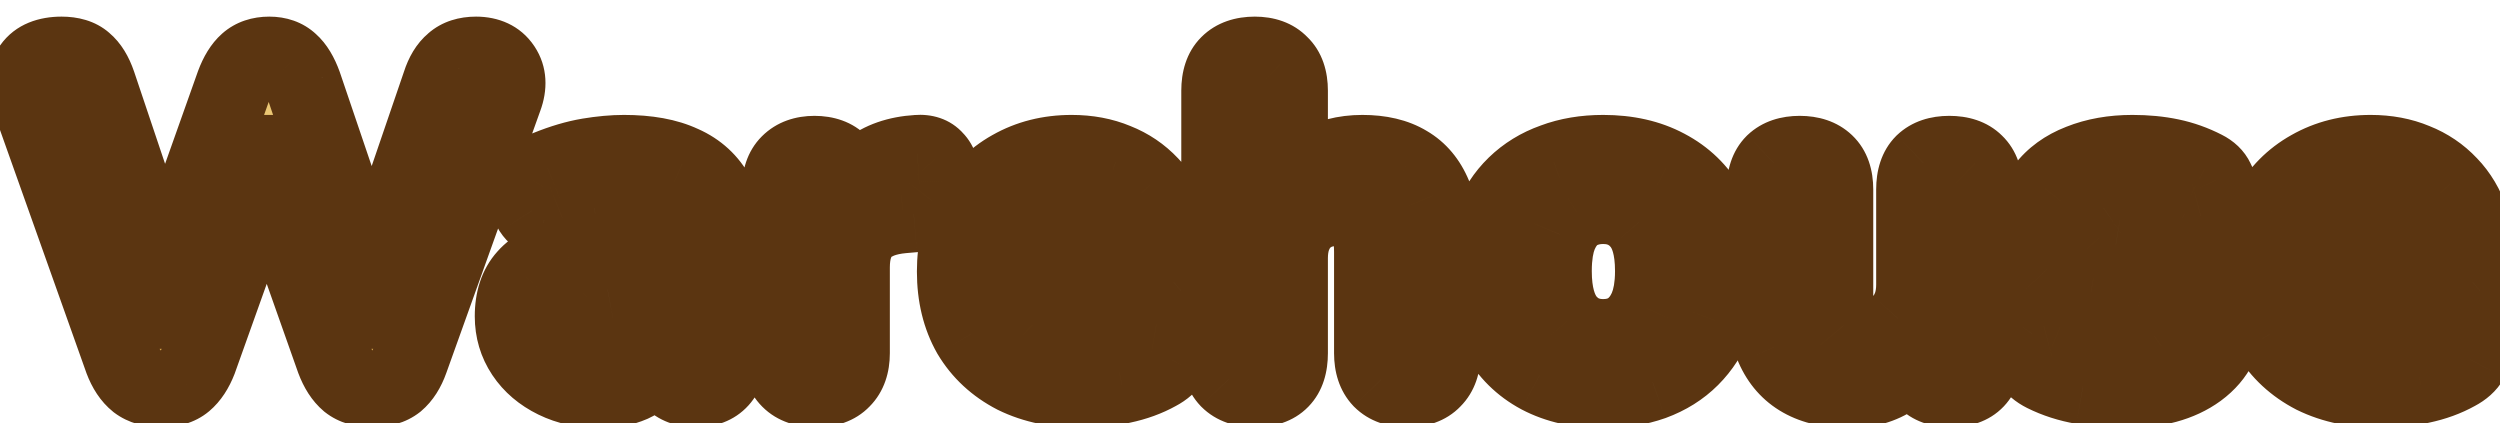 <svg width="130" height="22" viewBox="0 0 130 22" fill="none" xmlns="http://www.w3.org/2000/svg">
<g filter="url(#filter0_d_35_108)">
<path d="M8.386 18.216C7.874 18.216 7.458 18.096 7.138 17.856C6.818 17.6 6.562 17.216 6.37 16.704L1.522 3.072C1.314 2.464 1.354 1.944 1.642 1.512C1.946 1.08 2.466 0.864 3.202 0.864C3.714 0.864 4.106 0.984 4.378 1.224C4.666 1.464 4.898 1.84 5.074 2.352L9.034 14.136H8.002L12.178 2.376C12.37 1.864 12.602 1.488 12.874 1.248C13.162 0.992 13.538 0.864 14.002 0.864C14.45 0.864 14.81 0.992 15.082 1.248C15.354 1.488 15.586 1.872 15.778 2.4L19.762 14.136H18.874L22.906 2.352C23.066 1.856 23.29 1.488 23.578 1.248C23.866 0.992 24.258 0.864 24.754 0.864C25.378 0.864 25.834 1.08 26.122 1.512C26.41 1.944 26.442 2.464 26.218 3.072L21.322 16.728C21.146 17.224 20.906 17.6 20.602 17.856C20.298 18.096 19.882 18.216 19.354 18.216C18.842 18.216 18.434 18.096 18.13 17.856C17.826 17.6 17.578 17.216 17.386 16.704L13.594 5.976H14.17L10.33 16.728C10.138 17.224 9.89 17.6 9.586 17.856C9.298 18.096 8.898 18.216 8.386 18.216ZM31.2 18.264C30.336 18.264 29.56 18.096 28.872 17.76C28.184 17.424 27.648 16.968 27.264 16.392C26.88 15.816 26.688 15.168 26.688 14.448C26.688 13.584 26.912 12.904 27.36 12.408C27.808 11.896 28.536 11.536 29.544 11.328C30.552 11.104 31.888 10.992 33.552 10.992H34.824V12.864H33.576C32.76 12.864 32.096 12.912 31.584 13.008C31.088 13.088 30.728 13.232 30.504 13.44C30.296 13.648 30.192 13.936 30.192 14.304C30.192 14.752 30.344 15.12 30.648 15.408C30.968 15.696 31.424 15.84 32.016 15.84C32.48 15.84 32.888 15.736 33.24 15.528C33.608 15.304 33.896 15.008 34.104 14.64C34.312 14.256 34.416 13.824 34.416 13.344V10.584C34.416 9.88 34.256 9.384 33.936 9.096C33.616 8.792 33.072 8.64 32.304 8.64C31.872 8.64 31.4 8.696 30.888 8.808C30.392 8.904 29.84 9.072 29.232 9.312C28.88 9.472 28.568 9.512 28.296 9.432C28.024 9.336 27.816 9.176 27.672 8.952C27.528 8.712 27.456 8.456 27.456 8.184C27.456 7.896 27.536 7.624 27.696 7.368C27.856 7.096 28.12 6.896 28.488 6.768C29.24 6.464 29.944 6.256 30.6 6.144C31.272 6.032 31.888 5.976 32.448 5.976C33.68 5.976 34.688 6.16 35.472 6.528C36.272 6.88 36.872 7.432 37.272 8.184C37.672 8.92 37.872 9.872 37.872 11.04V16.368C37.872 16.96 37.728 17.416 37.44 17.736C37.152 18.056 36.736 18.216 36.192 18.216C35.648 18.216 35.224 18.056 34.92 17.736C34.632 17.416 34.488 16.96 34.488 16.368V15.48L34.656 15.624C34.56 16.168 34.352 16.64 34.032 17.04C33.728 17.424 33.336 17.728 32.856 17.952C32.376 18.16 31.824 18.264 31.2 18.264ZM42.448 18.216C41.84 18.216 41.376 18.056 41.056 17.736C40.736 17.416 40.576 16.96 40.576 16.368V7.848C40.576 7.256 40.728 6.808 41.032 6.504C41.352 6.184 41.792 6.024 42.352 6.024C42.928 6.024 43.368 6.184 43.672 6.504C43.976 6.808 44.128 7.256 44.128 7.848V9.096H43.888C44.08 8.136 44.504 7.392 45.16 6.864C45.816 6.336 46.664 6.04 47.704 5.976C48.104 5.944 48.408 6.048 48.616 6.288C48.84 6.512 48.96 6.888 48.976 7.416C49.008 7.912 48.904 8.304 48.664 8.592C48.44 8.88 48.056 9.056 47.512 9.12L46.96 9.168C46.048 9.248 45.368 9.512 44.92 9.96C44.488 10.408 44.272 11.056 44.272 11.904V16.368C44.272 16.96 44.112 17.416 43.792 17.736C43.488 18.056 43.04 18.216 42.448 18.216ZM56.375 18.264C54.983 18.264 53.783 18.016 52.775 17.52C51.783 17.008 51.015 16.296 50.471 15.384C49.943 14.456 49.679 13.368 49.679 12.12C49.679 10.904 49.935 9.84 50.447 8.928C50.959 8 51.671 7.28 52.583 6.768C53.511 6.24 54.559 5.976 55.727 5.976C56.575 5.976 57.343 6.12 58.031 6.408C58.719 6.68 59.311 7.08 59.807 7.608C60.303 8.12 60.679 8.752 60.935 9.504C61.191 10.24 61.319 11.064 61.319 11.976C61.319 12.28 61.223 12.512 61.031 12.672C60.839 12.816 60.559 12.888 60.191 12.888H52.655V11.016H58.703L58.319 11.352C58.319 10.696 58.223 10.152 58.031 9.72C57.839 9.272 57.559 8.936 57.191 8.712C56.839 8.488 56.399 8.376 55.871 8.376C55.279 8.376 54.775 8.512 54.359 8.784C53.943 9.056 53.623 9.448 53.399 9.96C53.175 10.472 53.063 11.088 53.063 11.808V12C53.063 13.216 53.343 14.112 53.903 14.688C54.479 15.264 55.327 15.552 56.447 15.552C56.831 15.552 57.271 15.504 57.767 15.408C58.263 15.312 58.727 15.16 59.159 14.952C59.527 14.776 59.855 14.72 60.143 14.784C60.431 14.832 60.655 14.96 60.815 15.168C60.975 15.376 61.063 15.616 61.079 15.888C61.111 16.16 61.055 16.432 60.911 16.704C60.767 16.96 60.527 17.176 60.191 17.352C59.647 17.656 59.031 17.88 58.343 18.024C57.671 18.184 57.015 18.264 56.375 18.264ZM65.251 18.216C64.659 18.216 64.203 18.056 63.883 17.736C63.579 17.416 63.427 16.96 63.427 16.368V2.712C63.427 2.104 63.579 1.648 63.883 1.344C64.203 1.024 64.659 0.864 65.251 0.864C65.827 0.864 66.267 1.024 66.571 1.344C66.891 1.648 67.051 2.104 67.051 2.712V8.424H66.715C67.083 7.64 67.627 7.04 68.347 6.624C69.083 6.192 69.915 5.976 70.843 5.976C71.787 5.976 72.563 6.16 73.171 6.528C73.779 6.88 74.235 7.424 74.539 8.16C74.843 8.88 74.995 9.8 74.995 10.92V16.368C74.995 16.96 74.835 17.416 74.515 17.736C74.211 18.056 73.763 18.216 73.171 18.216C72.595 18.216 72.147 18.056 71.827 17.736C71.523 17.416 71.371 16.96 71.371 16.368V11.088C71.371 10.272 71.219 9.688 70.915 9.336C70.627 8.968 70.179 8.784 69.571 8.784C68.803 8.784 68.187 9.024 67.723 9.504C67.275 9.984 67.051 10.624 67.051 11.424V16.368C67.051 17.6 66.451 18.216 65.251 18.216ZM83.365 18.264C82.101 18.264 80.997 18.016 80.053 17.52C79.125 17.024 78.405 16.312 77.893 15.384C77.381 14.456 77.125 13.36 77.125 12.096C77.125 11.152 77.269 10.304 77.557 9.552C77.845 8.8 78.261 8.16 78.805 7.632C79.365 7.088 80.029 6.68 80.797 6.408C81.565 6.12 82.421 5.976 83.365 5.976C84.629 5.976 85.725 6.224 86.653 6.72C87.597 7.216 88.325 7.92 88.837 8.832C89.365 9.744 89.629 10.832 89.629 12.096C89.629 13.056 89.477 13.912 89.173 14.664C88.885 15.416 88.469 16.064 87.925 16.608C87.381 17.152 86.717 17.568 85.933 17.856C85.165 18.128 84.309 18.264 83.365 18.264ZM83.365 15.552C83.893 15.552 84.349 15.424 84.733 15.168C85.117 14.912 85.421 14.536 85.645 14.04C85.869 13.528 85.981 12.88 85.981 12.096C85.981 10.928 85.741 10.072 85.261 9.528C84.781 8.968 84.149 8.688 83.365 8.688C82.853 8.688 82.397 8.808 81.997 9.048C81.613 9.288 81.309 9.664 81.085 10.176C80.877 10.672 80.773 11.312 80.773 12.096C80.773 13.264 81.013 14.136 81.493 14.712C81.973 15.272 82.597 15.552 83.365 15.552ZM96.177 18.264C95.185 18.264 94.361 18.08 93.705 17.712C93.049 17.344 92.561 16.792 92.241 16.056C91.937 15.304 91.785 14.376 91.785 13.272V7.848C91.785 7.24 91.937 6.784 92.241 6.48C92.561 6.176 93.009 6.024 93.585 6.024C94.161 6.024 94.609 6.176 94.929 6.48C95.249 6.784 95.409 7.24 95.409 7.848V13.368C95.409 14.072 95.553 14.6 95.841 14.952C96.129 15.288 96.585 15.456 97.209 15.456C97.897 15.456 98.457 15.216 98.889 14.736C99.337 14.24 99.561 13.592 99.561 12.792V7.848C99.561 7.24 99.713 6.784 100.017 6.48C100.337 6.176 100.785 6.024 101.361 6.024C101.953 6.024 102.401 6.176 102.705 6.48C103.025 6.784 103.185 7.24 103.185 7.848V16.368C103.185 17.6 102.601 18.216 101.433 18.216C100.857 18.216 100.417 18.056 100.113 17.736C99.809 17.416 99.657 16.96 99.657 16.368V14.76L100.017 15.696C99.665 16.512 99.161 17.144 98.505 17.592C97.849 18.04 97.073 18.264 96.177 18.264ZM110.502 18.264C109.798 18.264 109.07 18.2 108.318 18.072C107.582 17.944 106.91 17.728 106.302 17.424C105.982 17.264 105.75 17.064 105.606 16.824C105.478 16.568 105.422 16.312 105.438 16.056C105.454 15.8 105.534 15.568 105.678 15.36C105.838 15.152 106.038 15.016 106.278 14.952C106.534 14.872 106.814 14.896 107.118 15.024C107.774 15.296 108.374 15.488 108.918 15.6C109.462 15.712 109.998 15.768 110.526 15.768C111.214 15.768 111.71 15.664 112.014 15.456C112.334 15.232 112.494 14.944 112.494 14.592C112.494 14.272 112.39 14.032 112.182 13.872C111.974 13.712 111.67 13.6 111.27 13.536L108.75 13.08C107.758 12.904 106.99 12.544 106.446 12C105.918 11.44 105.654 10.728 105.654 9.864C105.654 9.064 105.878 8.376 106.326 7.8C106.774 7.208 107.39 6.76 108.174 6.456C108.974 6.136 109.878 5.976 110.886 5.976C111.606 5.976 112.27 6.04 112.878 6.168C113.486 6.296 114.07 6.504 114.63 6.792C114.918 6.936 115.118 7.128 115.23 7.368C115.358 7.608 115.398 7.856 115.35 8.112C115.318 8.368 115.222 8.6 115.062 8.808C114.902 9.016 114.694 9.152 114.438 9.216C114.198 9.28 113.918 9.248 113.598 9.12C113.086 8.88 112.614 8.712 112.182 8.616C111.75 8.504 111.334 8.448 110.934 8.448C110.214 8.448 109.694 8.568 109.374 8.808C109.054 9.032 108.894 9.32 108.894 9.672C108.894 9.944 108.982 10.176 109.158 10.368C109.35 10.544 109.638 10.664 110.022 10.728L112.542 11.184C113.582 11.36 114.374 11.712 114.918 12.24C115.462 12.752 115.734 13.456 115.734 14.352C115.734 15.568 115.254 16.528 114.294 17.232C113.35 17.92 112.086 18.264 110.502 18.264ZM123.922 18.264C122.53 18.264 121.33 18.016 120.322 17.52C119.33 17.008 118.562 16.296 118.018 15.384C117.49 14.456 117.226 13.368 117.226 12.12C117.226 10.904 117.482 9.84 117.994 8.928C118.506 8 119.218 7.28 120.13 6.768C121.058 6.24 122.106 5.976 123.274 5.976C124.122 5.976 124.89 6.12 125.578 6.408C126.266 6.68 126.858 7.08 127.354 7.608C127.85 8.12 128.226 8.752 128.482 9.504C128.738 10.24 128.866 11.064 128.866 11.976C128.866 12.28 128.77 12.512 128.578 12.672C128.386 12.816 128.106 12.888 127.738 12.888H120.202V11.016H126.25L125.866 11.352C125.866 10.696 125.77 10.152 125.578 9.72C125.386 9.272 125.106 8.936 124.738 8.712C124.386 8.488 123.946 8.376 123.418 8.376C122.826 8.376 122.322 8.512 121.906 8.784C121.49 9.056 121.17 9.448 120.946 9.96C120.722 10.472 120.61 11.088 120.61 11.808V12C120.61 13.216 120.89 14.112 121.45 14.688C122.026 15.264 122.874 15.552 123.994 15.552C124.378 15.552 124.818 15.504 125.314 15.408C125.81 15.312 126.274 15.16 126.706 14.952C127.074 14.776 127.402 14.72 127.69 14.784C127.978 14.832 128.202 14.96 128.362 15.168C128.522 15.376 128.61 15.616 128.626 15.888C128.658 16.16 128.602 16.432 128.458 16.704C128.314 16.96 128.074 17.176 127.738 17.352C127.194 17.656 126.578 17.88 125.89 18.024C125.218 18.184 124.562 18.264 123.922 18.264Z" fill="url(#paint0_linear_35_108)"/>
<path d="M7.138 17.856L5.889 19.418L5.913 19.437L5.938 19.456L7.138 17.856ZM6.37 16.704L4.486 17.374L4.491 17.39L4.497 17.406L6.37 16.704ZM1.522 3.072L-0.37 3.719L-0.366 3.731L-0.362 3.742L1.522 3.072ZM1.642 1.512L0.006 0.361L-0.008 0.382L-0.022 0.403L1.642 1.512ZM4.378 1.224L3.055 2.724L3.076 2.742L3.098 2.76L4.378 1.224ZM5.074 2.352L6.97 1.715L6.965 1.702L5.074 2.352ZM9.034 14.136V16.136H11.816L10.93 13.499L9.034 14.136ZM8.002 14.136L6.117 13.467L5.169 16.136H8.002V14.136ZM12.178 2.376L10.305 1.674L10.299 1.69L10.293 1.707L12.178 2.376ZM12.874 1.248L14.197 2.748L14.203 2.743L12.874 1.248ZM15.082 1.248L13.711 2.704L13.735 2.726L13.759 2.748L15.082 1.248ZM15.778 2.4L17.672 1.757L17.665 1.737L17.658 1.717L15.778 2.4ZM19.762 14.136V16.136H22.553L21.656 13.493L19.762 14.136ZM18.874 14.136L16.982 13.489L16.076 16.136H18.874V14.136ZM22.906 2.352L24.798 2.999L24.804 2.983L24.809 2.966L22.906 2.352ZM23.578 1.248L24.858 2.784L24.883 2.764L24.907 2.743L23.578 1.248ZM26.218 3.072L24.341 2.381L24.338 2.389L24.335 2.397L26.218 3.072ZM21.322 16.728L19.439 16.053L19.437 16.059L21.322 16.728ZM20.602 17.856L21.841 19.426L21.866 19.406L21.89 19.386L20.602 17.856ZM18.13 17.856L16.842 19.386L16.866 19.406L16.891 19.426L18.13 17.856ZM17.386 16.704L15.5 17.37L15.507 17.388L15.513 17.406L17.386 16.704ZM13.594 5.976V3.976H10.766L11.708 6.643L13.594 5.976ZM14.17 5.976L16.053 6.649L17.008 3.976H14.17V5.976ZM10.33 16.728L12.195 17.45L12.205 17.425L12.213 17.401L10.33 16.728ZM9.586 17.856L10.866 19.392L10.874 19.386L9.586 17.856ZM8.386 16.216C8.284 16.216 8.243 16.204 8.244 16.204C8.246 16.205 8.257 16.208 8.275 16.217C8.293 16.226 8.315 16.239 8.338 16.256L5.938 19.456C6.69 20.02 7.563 20.216 8.386 20.216V16.216ZM8.387 16.294C8.428 16.327 8.349 16.286 8.243 16.002L4.497 17.406C4.775 18.146 5.208 18.873 5.889 19.418L8.387 16.294ZM8.254 16.034L3.406 2.402L-0.362 3.742L4.486 17.374L8.254 16.034ZM3.414 2.425C3.378 2.32 3.395 2.313 3.39 2.379C3.387 2.413 3.38 2.456 3.363 2.504C3.347 2.552 3.326 2.592 3.306 2.621L-0.022 0.403C-0.737 1.476 -0.727 2.677 -0.37 3.719L3.414 2.425ZM3.278 2.663C3.243 2.713 3.198 2.76 3.147 2.801C3.096 2.84 3.053 2.862 3.027 2.873C2.982 2.892 3.02 2.864 3.202 2.864V-1.136C2.091 -1.136 0.82 -0.795 0.006 0.361L3.278 2.663ZM3.202 2.864C3.307 2.864 3.329 2.877 3.295 2.866C3.254 2.854 3.159 2.815 3.055 2.724L5.701 -0.276C4.938 -0.949 4.002 -1.136 3.202 -1.136V2.864ZM3.098 2.76C3.049 2.72 3.044 2.7 3.066 2.736C3.089 2.774 3.132 2.856 3.183 3.002L6.965 1.702C6.72 0.989 6.325 0.243 5.658 -0.312L3.098 2.76ZM3.178 2.989L7.138 14.773L10.93 13.499L6.97 1.715L3.178 2.989ZM9.034 12.136H8.002V16.136H9.034V12.136ZM9.887 14.805L14.063 3.045L10.293 1.707L6.117 13.467L9.887 14.805ZM14.051 3.078C14.111 2.916 14.164 2.816 14.198 2.76C14.232 2.705 14.237 2.713 14.197 2.748L11.551 -0.252C10.94 0.288 10.559 0.998 10.305 1.674L14.051 3.078ZM14.203 2.743C14.141 2.797 14.073 2.834 14.017 2.853C13.965 2.871 13.953 2.864 14.002 2.864V-1.136C13.153 -1.136 12.271 -0.892 11.545 -0.247L14.203 2.743ZM14.002 2.864C14.036 2.864 14.007 2.869 13.938 2.844C13.863 2.818 13.781 2.77 13.711 2.704L16.453 -0.208C15.738 -0.881 14.852 -1.136 14.002 -1.136V2.864ZM13.759 2.748C13.711 2.706 13.713 2.693 13.748 2.75C13.783 2.807 13.836 2.912 13.898 3.083L17.658 1.717C17.408 1.031 17.029 0.299 16.405 -0.252L13.759 2.748ZM13.884 3.043L17.868 14.779L21.656 13.493L17.672 1.757L13.884 3.043ZM19.762 12.136H18.874V16.136H19.762V12.136ZM20.766 14.784L24.798 2.999L21.014 1.705L16.982 13.489L20.766 14.784ZM24.809 2.966C24.851 2.837 24.887 2.77 24.902 2.744C24.917 2.72 24.907 2.744 24.858 2.784L22.298 -0.288C21.626 0.271 21.235 1.017 21.003 1.738L24.809 2.966ZM24.907 2.743C24.871 2.774 24.834 2.801 24.797 2.822C24.76 2.842 24.73 2.854 24.709 2.861C24.669 2.874 24.675 2.864 24.754 2.864V-1.136C23.913 -1.136 22.999 -0.913 22.249 -0.247L24.907 2.743ZM24.754 2.864C24.838 2.864 24.803 2.879 24.708 2.833C24.66 2.811 24.609 2.779 24.561 2.737C24.513 2.695 24.479 2.654 24.458 2.621L27.786 0.403C27.049 -0.703 25.892 -1.136 24.754 -1.136V2.864ZM24.458 2.621C24.436 2.588 24.412 2.543 24.394 2.49C24.376 2.436 24.368 2.387 24.366 2.349C24.361 2.273 24.38 2.275 24.341 2.381L28.095 3.763C28.479 2.722 28.517 1.498 27.786 0.403L24.458 2.621ZM24.335 2.397L19.439 16.053L23.205 17.403L28.101 3.747L24.335 2.397ZM19.437 16.059C19.343 16.326 19.271 16.362 19.314 16.326L21.89 19.386C22.54 18.838 22.949 18.122 23.207 17.397L19.437 16.059ZM19.363 16.286C19.398 16.258 19.431 16.238 19.459 16.225C19.485 16.211 19.503 16.206 19.508 16.204C19.512 16.203 19.503 16.206 19.477 16.209C19.451 16.213 19.411 16.216 19.354 16.216V20.216C20.17 20.216 21.075 20.03 21.841 19.426L19.363 16.286ZM19.354 16.216C19.251 16.216 19.216 16.204 19.228 16.207C19.235 16.209 19.254 16.215 19.28 16.229C19.306 16.242 19.337 16.261 19.369 16.286L16.891 19.426C17.647 20.023 18.537 20.216 19.354 20.216V16.216ZM19.418 16.326C19.457 16.359 19.373 16.308 19.259 16.002L15.513 17.406C15.783 18.124 16.195 18.841 16.842 19.386L19.418 16.326ZM19.272 16.038L15.48 5.309L11.708 6.643L15.5 17.37L19.272 16.038ZM13.594 7.976H14.17V3.976H13.594V7.976ZM12.287 5.303L8.446 16.055L12.213 17.401L16.053 6.649L12.287 5.303ZM8.465 16.006C8.355 16.291 8.272 16.348 8.298 16.326L10.874 19.386C11.508 18.852 11.921 18.157 12.195 17.45L8.465 16.006ZM8.306 16.32C8.346 16.285 8.386 16.26 8.422 16.241C8.457 16.223 8.483 16.214 8.495 16.21C8.518 16.203 8.49 16.216 8.386 16.216V20.216C9.195 20.216 10.107 20.026 10.866 19.392L8.306 16.32ZM28.872 17.76L29.75 15.963L28.872 17.76ZM27.264 16.392L25.6 17.501L27.264 16.392ZM27.36 12.408L28.844 13.749L28.855 13.737L28.865 13.725L27.36 12.408ZM29.544 11.328L29.948 13.287L29.963 13.284L29.978 13.28L29.544 11.328ZM34.824 10.992H36.824V8.992H34.824V10.992ZM34.824 12.864V14.864H36.824V12.864H34.824ZM31.584 13.008L31.903 14.982L31.928 14.978L31.953 14.974L31.584 13.008ZM30.504 13.44L29.143 11.974L29.116 12L29.09 12.026L30.504 13.44ZM30.648 15.408L29.273 16.86L29.291 16.878L29.31 16.895L30.648 15.408ZM33.24 15.528L34.258 17.25L34.269 17.243L34.28 17.236L33.24 15.528ZM34.104 14.64L35.845 15.624L35.854 15.608L35.863 15.593L34.104 14.64ZM33.936 9.096L32.559 10.546L32.578 10.565L32.598 10.583L33.936 9.096ZM30.888 8.808L31.268 10.772L31.292 10.767L31.316 10.762L30.888 8.808ZM29.232 9.312L28.498 7.452L28.451 7.47L28.405 7.491L29.232 9.312ZM28.296 9.432L27.631 11.318L27.681 11.336L27.732 11.351L28.296 9.432ZM27.672 8.952L25.957 9.981L25.973 10.008L25.99 10.034L27.672 8.952ZM27.696 7.368L29.392 8.428L29.407 8.405L29.42 8.382L27.696 7.368ZM28.488 6.768L29.145 8.657L29.192 8.641L29.238 8.622L28.488 6.768ZM30.6 6.144L30.271 4.171L30.264 4.173L30.6 6.144ZM35.472 6.528L34.622 8.338L34.645 8.349L34.667 8.359L35.472 6.528ZM37.272 8.184L35.507 9.123L35.511 9.131L35.515 9.139L37.272 8.184ZM37.44 17.736L35.954 16.398L37.44 17.736ZM34.92 17.736L33.434 19.074L33.452 19.094L33.47 19.113L34.92 17.736ZM34.488 15.48L35.79 13.961L32.488 11.132V15.48H34.488ZM34.656 15.624L36.626 15.972L36.824 14.848L35.958 14.105L34.656 15.624ZM34.032 17.04L32.471 15.791L32.464 15.799L34.032 17.04ZM32.856 17.952L33.651 19.787L33.677 19.776L33.702 19.764L32.856 17.952ZM31.2 16.264C30.601 16.264 30.131 16.149 29.75 15.963L27.994 19.557C28.989 20.043 30.071 20.264 31.2 20.264V16.264ZM29.75 15.963C29.346 15.765 29.095 15.533 28.928 15.283L25.6 17.501C26.201 18.403 27.023 19.082 27.994 19.557L29.75 15.963ZM28.928 15.283C28.772 15.049 28.688 14.79 28.688 14.448H24.688C24.688 15.546 24.988 16.583 25.6 17.501L28.928 15.283ZM28.688 14.448C28.688 13.93 28.816 13.78 28.844 13.749L25.876 11.067C25.008 12.028 24.688 13.238 24.688 14.448H28.688ZM28.865 13.725C28.912 13.671 29.16 13.45 29.948 13.287L29.14 9.369C27.913 9.623 26.704 10.121 25.855 11.091L28.865 13.725ZM29.978 13.28C30.784 13.101 31.957 12.992 33.552 12.992V8.992C31.819 8.992 30.32 9.107 29.11 9.376L29.978 13.28ZM33.552 12.992H34.824V8.992H33.552V12.992ZM32.824 10.992V12.864H36.824V10.992H32.824ZM34.824 10.864H33.576V14.864H34.824V10.864ZM33.576 10.864C32.698 10.864 31.897 10.915 31.216 11.042L31.953 14.974C32.295 14.909 32.823 14.864 33.576 14.864V10.864ZM31.266 11.034C30.607 11.14 29.789 11.375 29.143 11.974L31.865 14.906C31.81 14.957 31.762 14.99 31.73 15.009C31.699 15.028 31.682 15.034 31.685 15.033C31.688 15.032 31.706 15.025 31.744 15.015C31.782 15.005 31.834 14.994 31.903 14.982L31.266 11.034ZM29.09 12.026C28.418 12.698 28.192 13.546 28.192 14.304H32.192C32.192 14.306 32.192 14.379 32.151 14.491C32.108 14.612 32.031 14.742 31.918 14.854L29.09 12.026ZM28.192 14.304C28.192 15.258 28.54 16.166 29.273 16.86L32.024 13.956C32.065 13.995 32.118 14.063 32.155 14.152C32.191 14.239 32.192 14.299 32.192 14.304H28.192ZM29.31 16.895C30.116 17.62 31.116 17.84 32.016 17.84V13.84C31.949 13.84 31.901 13.836 31.87 13.832C31.839 13.827 31.828 13.823 31.832 13.825C31.837 13.826 31.857 13.833 31.887 13.85C31.916 13.866 31.951 13.89 31.986 13.921L29.31 16.895ZM32.016 17.84C32.789 17.84 33.558 17.663 34.258 17.25L32.223 13.806C32.219 13.809 32.172 13.84 32.016 13.84V17.84ZM34.28 17.236C34.934 16.838 35.466 16.295 35.845 15.624L32.363 13.656C32.327 13.721 32.282 13.77 32.2 13.82L34.28 17.236ZM35.863 15.593C36.245 14.888 36.416 14.123 36.416 13.344H32.416C32.416 13.525 32.38 13.624 32.346 13.687L35.863 15.593ZM36.416 13.344V10.584H32.416V13.344H36.416ZM36.416 10.584C36.416 9.662 36.219 8.46 35.274 7.609L32.598 10.583C32.526 10.517 32.474 10.451 32.441 10.395C32.408 10.342 32.395 10.305 32.393 10.298C32.391 10.292 32.397 10.309 32.404 10.359C32.41 10.409 32.416 10.482 32.416 10.584H36.416ZM35.314 7.646C34.429 6.805 33.236 6.64 32.304 6.64V10.64C32.567 10.64 32.703 10.667 32.75 10.68C32.793 10.692 32.692 10.673 32.559 10.546L35.314 7.646ZM32.304 6.64C31.702 6.64 31.085 6.718 30.461 6.854L31.316 10.762C31.716 10.674 32.042 10.64 32.304 10.64V6.64ZM30.508 6.844C29.862 6.97 29.189 7.179 28.498 7.452L29.967 11.172C30.491 10.965 30.922 10.838 31.268 10.772L30.508 6.844ZM28.405 7.491C28.33 7.525 28.528 7.415 28.861 7.513L27.732 11.351C28.609 11.609 29.43 11.419 30.06 11.133L28.405 7.491ZM28.962 7.546C29.006 7.561 29.076 7.594 29.156 7.655C29.236 7.717 29.304 7.792 29.355 7.87L25.99 10.034C26.395 10.663 26.977 11.087 27.631 11.318L28.962 7.546ZM29.387 7.923C29.402 7.947 29.421 7.987 29.436 8.039C29.45 8.091 29.456 8.141 29.456 8.184H25.456C25.456 8.829 25.632 9.44 25.957 9.981L29.387 7.923ZM29.456 8.184C29.456 8.228 29.45 8.278 29.435 8.328C29.42 8.378 29.402 8.412 29.392 8.428L26 6.308C25.652 6.866 25.456 7.503 25.456 8.184H29.456ZM29.42 8.382C29.361 8.482 29.288 8.558 29.222 8.608C29.16 8.655 29.125 8.664 29.145 8.657L27.831 4.879C27.124 5.125 26.426 5.584 25.972 6.354L29.42 8.382ZM29.238 8.622C29.884 8.361 30.449 8.199 30.937 8.115L30.264 4.173C29.439 4.313 28.596 4.567 27.739 4.914L29.238 8.622ZM30.929 8.117C31.515 8.019 32.019 7.976 32.448 7.976V3.976C31.758 3.976 31.03 4.045 30.271 4.171L30.929 8.117ZM32.448 7.976C33.502 7.976 34.192 8.136 34.622 8.338L36.322 4.718C35.184 4.184 33.858 3.976 32.448 3.976V7.976ZM34.667 8.359C35.067 8.535 35.323 8.779 35.507 9.123L39.038 7.245C38.421 6.085 37.477 5.225 36.278 4.697L34.667 8.359ZM35.515 9.139C35.705 9.489 35.872 10.081 35.872 11.04H39.872C39.872 9.663 39.639 8.351 39.029 7.229L35.515 9.139ZM35.872 11.04V16.368H39.872V11.04H35.872ZM35.872 16.368C35.872 16.436 35.868 16.483 35.864 16.514C35.86 16.545 35.856 16.556 35.857 16.552C35.859 16.547 35.865 16.527 35.882 16.498C35.898 16.468 35.922 16.433 35.954 16.398L38.927 19.074C39.652 18.268 39.872 17.268 39.872 16.368H35.872ZM35.954 16.398C35.987 16.36 36.028 16.325 36.074 16.294C36.119 16.263 36.161 16.242 36.194 16.229C36.26 16.204 36.271 16.216 36.192 16.216V20.216C37.143 20.216 38.164 19.921 38.927 19.074L35.954 16.398ZM36.192 16.216C36.114 16.216 36.118 16.204 36.172 16.225C36.2 16.235 36.234 16.252 36.272 16.276C36.309 16.301 36.343 16.329 36.37 16.358L33.47 19.113C34.236 19.92 35.236 20.216 36.192 20.216V16.216ZM36.407 16.398C36.438 16.433 36.462 16.468 36.479 16.498C36.495 16.527 36.502 16.547 36.503 16.552C36.505 16.556 36.501 16.545 36.497 16.514C36.492 16.483 36.488 16.436 36.488 16.368H32.488C32.488 17.268 32.709 18.268 33.434 19.074L36.407 16.398ZM36.488 16.368V15.48H32.488V16.368H36.488ZM33.187 16.998L33.355 17.142L35.958 14.105L35.79 13.961L33.187 16.998ZM32.687 15.276C32.644 15.517 32.565 15.673 32.471 15.791L35.594 18.289C36.14 17.607 36.476 16.819 36.626 15.972L32.687 15.276ZM32.464 15.799C32.369 15.919 32.232 16.036 32.01 16.14L33.702 19.764C34.44 19.42 35.088 18.929 35.6 18.281L32.464 15.799ZM32.061 16.117C31.876 16.197 31.602 16.264 31.2 16.264V20.264C32.046 20.264 32.877 20.123 33.651 19.787L32.061 16.117ZM41.056 17.736L39.641 19.15L41.056 17.736ZM41.032 6.504L39.617 5.09L39.617 5.09L41.032 6.504ZM43.672 6.504L42.222 7.881L42.239 7.9L42.257 7.918L43.672 6.504ZM44.128 9.096V11.096H46.128V9.096H44.128ZM43.888 9.096L41.926 8.704L41.448 11.096H43.888V9.096ZM47.704 5.976L47.826 7.972L47.845 7.971L47.863 7.97L47.704 5.976ZM48.616 6.288L47.104 7.598L47.151 7.652L47.201 7.702L48.616 6.288ZM48.976 7.416L46.977 7.477L46.977 7.511L46.98 7.545L48.976 7.416ZM48.664 8.592L47.127 7.312L47.106 7.338L47.085 7.364L48.664 8.592ZM47.512 9.12L47.685 11.113L47.715 11.11L47.745 11.106L47.512 9.12ZM46.96 9.168L46.786 7.176L46.785 7.176L46.96 9.168ZM44.92 9.96L43.505 8.546L43.492 8.559L43.48 8.572L44.92 9.96ZM43.792 17.736L42.377 16.322L42.359 16.34L42.342 16.358L43.792 17.736ZM42.448 16.216C42.315 16.216 42.275 16.198 42.296 16.205C42.307 16.209 42.333 16.22 42.367 16.24C42.401 16.261 42.437 16.289 42.47 16.322L39.641 19.15C40.451 19.96 41.497 20.216 42.448 20.216V16.216ZM42.47 16.322C42.5 16.352 42.526 16.385 42.547 16.418C42.567 16.451 42.578 16.477 42.583 16.492C42.592 16.518 42.576 16.487 42.576 16.368H38.576C38.576 17.32 38.841 18.35 39.641 19.15L42.47 16.322ZM42.576 16.368V7.848H38.576V16.368H42.576ZM42.576 7.848C42.576 7.718 42.593 7.683 42.584 7.711C42.578 7.726 42.566 7.757 42.542 7.796C42.518 7.836 42.486 7.878 42.446 7.918L39.617 5.09C38.815 5.892 38.576 6.93 38.576 7.848H42.576ZM42.446 7.918C42.422 7.942 42.393 7.965 42.362 7.985C42.331 8.005 42.304 8.017 42.285 8.024C42.248 8.037 42.26 8.024 42.352 8.024V4.024C41.395 4.024 40.397 4.31 39.617 5.09L42.446 7.918ZM42.352 8.024C42.458 8.024 42.473 8.039 42.43 8.024C42.408 8.015 42.374 8 42.334 7.975C42.294 7.949 42.255 7.917 42.222 7.881L45.122 5.127C44.334 4.298 43.3 4.024 42.352 4.024V8.024ZM42.257 7.918C42.217 7.878 42.185 7.836 42.161 7.796C42.137 7.757 42.125 7.726 42.12 7.711C42.11 7.683 42.128 7.718 42.128 7.848H46.128C46.128 6.93 45.888 5.892 45.086 5.09L42.257 7.918ZM42.128 7.848V9.096H46.128V7.848H42.128ZM44.128 7.096H43.888V11.096H44.128V7.096ZM45.849 9.488C45.965 8.909 46.181 8.61 46.414 8.422L43.906 5.306C42.827 6.174 42.195 7.363 41.926 8.704L45.849 9.488ZM46.414 8.422C46.677 8.21 47.1 8.017 47.826 7.972L47.581 3.98C46.227 4.063 44.954 4.462 43.906 5.306L46.414 8.422ZM47.863 7.97C47.856 7.97 47.747 7.978 47.584 7.922C47.406 7.861 47.234 7.748 47.104 7.598L50.127 4.978C49.394 4.132 48.393 3.914 47.544 3.982L47.863 7.97ZM47.201 7.702C47.039 7.54 46.982 7.389 46.968 7.346C46.956 7.309 46.972 7.34 46.977 7.477L50.975 7.355C50.953 6.637 50.789 5.633 50.03 4.874L47.201 7.702ZM46.98 7.545C46.985 7.624 46.974 7.623 46.989 7.569C47.005 7.507 47.046 7.409 47.127 7.312L50.2 9.872C50.863 9.076 51.025 8.123 50.971 7.287L46.98 7.545ZM47.085 7.364C47.199 7.217 47.32 7.147 47.374 7.122C47.419 7.101 47.401 7.119 47.278 7.134L47.745 11.106C48.557 11.011 49.556 10.702 50.242 9.82L47.085 7.364ZM47.338 7.128L46.786 7.176L47.133 11.161L47.685 11.113L47.338 7.128ZM46.785 7.176C45.608 7.279 44.406 7.645 43.505 8.546L46.334 11.374C46.334 11.374 46.369 11.337 46.489 11.29C46.615 11.242 46.821 11.188 47.134 11.16L46.785 7.176ZM43.48 8.572C42.575 9.511 42.272 10.73 42.272 11.904H46.272C46.272 11.645 46.305 11.492 46.331 11.415C46.354 11.345 46.37 11.337 46.359 11.348L43.48 8.572ZM42.272 11.904V16.368H46.272V11.904H42.272ZM42.272 16.368C42.272 16.487 42.255 16.518 42.264 16.492C42.269 16.477 42.28 16.451 42.301 16.418C42.321 16.385 42.347 16.352 42.377 16.322L45.206 19.15C46.006 18.35 46.272 17.32 46.272 16.368H42.272ZM42.342 16.358C42.379 16.32 42.419 16.287 42.461 16.26C42.501 16.234 42.535 16.22 42.555 16.212C42.592 16.199 42.568 16.216 42.448 16.216V20.216C43.393 20.216 44.444 19.953 45.242 19.113L42.342 16.358ZM52.775 17.52L51.858 19.297L51.875 19.306L51.892 19.314L52.775 17.52ZM50.471 15.384L48.733 16.373L48.743 16.391L48.754 16.409L50.471 15.384ZM50.447 8.928L52.191 9.907L52.195 9.901L52.198 9.894L50.447 8.928ZM52.583 6.768L53.562 8.512L53.572 8.506L52.583 6.768ZM58.031 6.408L57.259 8.253L57.277 8.261L57.296 8.268L58.031 6.408ZM59.807 7.608L58.35 8.977L58.36 8.989L58.371 9L59.807 7.608ZM60.935 9.504L59.042 10.149L59.046 10.161L60.935 9.504ZM61.031 12.672L62.231 14.272L62.272 14.241L62.312 14.208L61.031 12.672ZM52.655 12.888H50.655V14.888H52.655V12.888ZM52.655 11.016V9.016H50.655V11.016H52.655ZM58.703 11.016L60.02 12.521L64.026 9.016H58.703V11.016ZM58.319 11.352H56.319V15.759L59.636 12.857L58.319 11.352ZM58.031 9.72L56.193 10.508L56.198 10.52L56.204 10.532L58.031 9.72ZM57.191 8.712L56.117 10.399L56.134 10.41L56.151 10.42L57.191 8.712ZM54.359 8.784L55.454 10.458L54.359 8.784ZM53.903 14.688L52.469 16.082L52.479 16.092L52.489 16.102L53.903 14.688ZM57.767 15.408L58.147 17.372H58.147L57.767 15.408ZM59.159 14.952L58.296 13.148L58.292 13.15L59.159 14.952ZM60.143 14.784L59.709 16.736L59.762 16.748L59.815 16.757L60.143 14.784ZM61.079 15.888L59.083 16.005L59.086 16.064L59.093 16.122L61.079 15.888ZM60.911 16.704L62.654 17.684L62.667 17.662L62.679 17.64L60.911 16.704ZM60.191 17.352L59.263 15.58L59.239 15.593L59.216 15.606L60.191 17.352ZM58.343 18.024L57.934 16.066L57.907 16.072L57.88 16.078L58.343 18.024ZM56.375 16.264C55.218 16.264 54.334 16.058 53.658 15.726L51.892 19.314C53.233 19.974 54.749 20.264 56.375 20.264V16.264ZM53.693 15.743C53.015 15.393 52.532 14.934 52.189 14.359L48.754 16.409C49.499 17.658 50.552 18.623 51.858 19.297L53.693 15.743ZM52.21 14.395C51.88 13.816 51.679 13.08 51.679 12.12H47.679C47.679 13.656 48.007 15.096 48.733 16.373L52.21 14.395ZM51.679 12.12C51.679 11.191 51.873 10.475 52.191 9.907L48.703 7.949C47.998 9.205 47.679 10.617 47.679 12.12H51.679ZM52.198 9.894C52.533 9.288 52.98 8.839 53.562 8.512L51.604 5.024C50.363 5.721 49.386 6.712 48.696 7.962L52.198 9.894ZM53.572 8.506C54.171 8.166 54.873 7.976 55.727 7.976V3.976C54.246 3.976 52.852 4.314 51.594 5.03L53.572 8.506ZM55.727 7.976C56.346 7.976 56.847 8.08 57.259 8.253L58.804 4.563C57.84 4.16 56.804 3.976 55.727 3.976V7.976ZM57.296 8.268C57.716 8.434 58.06 8.669 58.35 8.977L61.265 6.239C60.563 5.491 59.723 4.926 58.767 4.548L57.296 8.268ZM58.371 9C58.639 9.276 58.87 9.644 59.042 10.149L62.829 8.859C62.488 7.86 61.968 6.964 61.244 6.216L58.371 9ZM59.046 10.161C59.218 10.653 59.319 11.25 59.319 11.976H63.319C63.319 10.878 63.165 9.827 62.824 8.847L59.046 10.161ZM59.319 11.976C59.319 11.92 59.328 11.785 59.399 11.613C59.475 11.431 59.597 11.264 59.751 11.136L62.312 14.208C63.058 13.587 63.319 12.732 63.319 11.976H59.319ZM59.831 11.072C59.983 10.958 60.116 10.913 60.179 10.897C60.239 10.882 60.251 10.888 60.191 10.888V14.888C60.775 14.888 61.552 14.781 62.231 14.272L59.831 11.072ZM60.191 10.888H52.655V14.888H60.191V10.888ZM54.655 12.888V11.016H50.655V12.888H54.655ZM52.655 13.016H58.703V9.016H52.655V13.016ZM57.386 9.511L57.002 9.847L59.636 12.857L60.02 12.521L57.386 9.511ZM60.319 11.352C60.319 10.518 60.2 9.674 59.859 8.908L56.204 10.532C56.247 10.63 56.319 10.874 56.319 11.352H60.319ZM59.87 8.932C59.536 8.154 59 7.472 58.231 7.004L56.151 10.42C56.149 10.419 56.146 10.417 56.143 10.414C56.14 10.412 56.139 10.41 56.141 10.412C56.144 10.416 56.165 10.442 56.193 10.508L59.87 8.932ZM58.265 7.025C57.517 6.549 56.679 6.376 55.871 6.376V10.376C56.119 10.376 56.162 10.427 56.117 10.399L58.265 7.025ZM55.871 6.376C54.966 6.376 54.064 6.587 53.265 7.11L55.454 10.458C55.486 10.437 55.593 10.376 55.871 10.376V6.376ZM53.265 7.11C52.484 7.621 51.927 8.336 51.567 9.158L55.232 10.762C55.32 10.56 55.403 10.491 55.454 10.458L53.265 7.11ZM51.567 9.158C51.205 9.985 51.063 10.888 51.063 11.808H55.063C55.063 11.288 55.145 10.959 55.232 10.762L51.567 9.158ZM51.063 11.808V12H55.063V11.808H51.063ZM51.063 12C51.063 13.475 51.397 14.98 52.469 16.082L55.337 13.294C55.289 13.244 55.063 12.957 55.063 12H51.063ZM52.489 16.102C53.563 17.176 55 17.552 56.447 17.552V13.552C55.654 13.552 55.396 13.352 55.318 13.274L52.489 16.102ZM56.447 17.552C56.992 17.552 57.563 17.485 58.147 17.372L57.387 13.444C56.98 13.523 56.671 13.552 56.447 13.552V17.552ZM58.147 17.372C58.803 17.245 59.432 17.041 60.027 16.754L58.292 13.15C58.023 13.28 57.724 13.379 57.387 13.444L58.147 17.372ZM60.022 16.756C60.139 16.701 59.998 16.801 59.709 16.736L60.577 12.832C59.712 12.639 58.916 12.851 58.296 13.148L60.022 16.756ZM59.815 16.757C59.755 16.747 59.654 16.72 59.535 16.652C59.413 16.583 59.309 16.49 59.23 16.387L62.401 13.949C61.896 13.293 61.198 12.932 60.472 12.811L59.815 16.757ZM59.23 16.387C59.19 16.335 59.151 16.268 59.123 16.192C59.096 16.117 59.086 16.052 59.083 16.005L63.076 15.771C63.037 15.115 62.815 14.487 62.401 13.949L59.23 16.387ZM59.093 16.122C59.084 16.042 59.088 15.963 59.102 15.893C59.117 15.824 59.136 15.782 59.144 15.768L62.679 17.64C62.988 17.055 63.151 16.378 63.066 15.654L59.093 16.122ZM59.168 15.723C59.213 15.644 59.26 15.595 59.285 15.571C59.309 15.55 59.308 15.557 59.263 15.58L61.119 19.124C61.699 18.82 62.273 18.363 62.654 17.684L59.168 15.723ZM59.216 15.606C58.87 15.8 58.448 15.959 57.934 16.066L58.753 19.982C59.614 19.801 60.425 19.512 61.167 19.098L59.216 15.606ZM57.88 16.078C57.348 16.205 56.847 16.264 56.375 16.264V20.264C57.183 20.264 57.995 20.163 58.806 19.97L57.88 16.078ZM63.883 17.736L62.433 19.113L62.451 19.132L62.469 19.15L63.883 17.736ZM63.883 1.344L65.297 2.758V2.758L63.883 1.344ZM66.571 1.344L65.121 2.721L65.156 2.759L65.194 2.794L66.571 1.344ZM67.051 8.424V10.424H69.051V8.424H67.051ZM66.715 8.424L64.905 7.574L63.567 10.424H66.715V8.424ZM68.347 6.624L69.348 8.356L69.36 8.349L68.347 6.624ZM73.171 6.528L72.136 8.239L72.152 8.249L72.169 8.259L73.171 6.528ZM74.539 8.16L72.691 8.924L72.694 8.931L72.697 8.938L74.539 8.16ZM74.515 17.736L73.101 16.322L73.083 16.34L73.065 16.358L74.515 17.736ZM71.827 17.736L70.377 19.113L70.395 19.132L70.413 19.15L71.827 17.736ZM70.915 9.336L69.34 10.569L69.37 10.607L69.401 10.643L70.915 9.336ZM67.723 9.504L66.285 8.114L66.273 8.127L66.261 8.139L67.723 9.504ZM65.251 16.216C65.132 16.216 65.101 16.2 65.127 16.209C65.142 16.214 65.168 16.225 65.201 16.245C65.234 16.266 65.267 16.292 65.297 16.322L62.469 19.15C63.269 19.951 64.299 20.216 65.251 20.216V16.216ZM65.333 16.358C65.364 16.391 65.389 16.425 65.408 16.457C65.426 16.489 65.435 16.512 65.439 16.521C65.444 16.538 65.427 16.497 65.427 16.368H61.427C61.427 17.294 61.669 18.31 62.433 19.113L65.333 16.358ZM65.427 16.368V2.712H61.427V16.368H65.427ZM65.427 2.712C65.427 2.569 65.446 2.525 65.439 2.546C65.434 2.559 65.423 2.589 65.399 2.629C65.374 2.67 65.341 2.715 65.297 2.758L62.469 -0.07C61.658 0.741 61.427 1.796 61.427 2.712H65.427ZM65.297 2.758C65.267 2.788 65.234 2.814 65.201 2.835C65.168 2.855 65.142 2.866 65.127 2.871C65.101 2.881 65.132 2.864 65.251 2.864V-1.136C64.299 -1.136 63.269 -0.87 62.469 -0.07L65.297 2.758ZM65.251 2.864C65.358 2.864 65.373 2.879 65.33 2.864C65.307 2.855 65.273 2.84 65.233 2.815C65.193 2.789 65.155 2.757 65.121 2.721L68.021 -0.033C67.234 -0.862 66.2 -1.136 65.251 -1.136V2.864ZM65.194 2.794C65.152 2.754 65.117 2.711 65.09 2.668C65.064 2.627 65.05 2.594 65.044 2.576C65.033 2.545 65.051 2.578 65.051 2.712H69.051C69.051 1.769 68.798 0.701 67.949 -0.106L65.194 2.794ZM65.051 2.712V8.424H69.051V2.712H65.051ZM67.051 6.424H66.715V10.424H67.051V6.424ZM68.526 9.274C68.728 8.843 68.997 8.559 69.348 8.356L67.347 4.892C66.258 5.521 65.439 6.437 64.905 7.574L68.526 9.274ZM69.36 8.349C69.762 8.113 70.239 7.976 70.843 7.976V3.976C69.591 3.976 68.404 4.271 67.335 4.899L69.36 8.349ZM70.843 7.976C71.539 7.976 71.927 8.112 72.136 8.239L74.207 4.817C73.2 4.208 72.036 3.976 70.843 3.976V7.976ZM72.169 8.259C72.346 8.361 72.531 8.537 72.691 8.924L76.388 7.396C75.939 6.311 75.212 5.399 74.173 4.797L72.169 8.259ZM72.697 8.938C72.862 9.33 72.995 9.961 72.995 10.92H76.995C76.995 9.639 76.824 8.43 76.382 7.382L72.697 8.938ZM72.995 10.92V16.368H76.995V10.92H72.995ZM72.995 16.368C72.995 16.487 72.979 16.518 72.988 16.492C72.993 16.477 73.004 16.451 73.024 16.418C73.045 16.385 73.071 16.352 73.101 16.322L75.929 19.15C76.73 18.35 76.995 17.32 76.995 16.368H72.995ZM73.065 16.358C73.102 16.32 73.143 16.287 73.184 16.26C73.225 16.234 73.258 16.22 73.278 16.212C73.316 16.199 73.292 16.216 73.171 16.216V20.216C74.117 20.216 75.168 19.953 75.965 19.113L73.065 16.358ZM73.171 16.216C73.066 16.216 73.044 16.201 73.076 16.212C73.093 16.218 73.119 16.23 73.151 16.25C73.183 16.27 73.214 16.295 73.241 16.322L70.413 19.15C71.203 19.941 72.217 20.216 73.171 20.216V16.216ZM73.277 16.358C73.308 16.391 73.333 16.425 73.352 16.457C73.37 16.489 73.379 16.512 73.382 16.521C73.388 16.538 73.371 16.497 73.371 16.368H69.371C69.371 17.294 69.614 18.31 70.377 19.113L73.277 16.358ZM73.371 16.368V11.088H69.371V16.368H73.371ZM73.371 11.088C73.371 10.12 73.209 8.933 72.429 8.029L69.401 10.643C69.303 10.529 69.301 10.461 69.322 10.542C69.343 10.623 69.371 10.795 69.371 11.088H73.371ZM72.49 8.103C71.714 7.112 70.593 6.784 69.571 6.784V10.784C69.679 10.784 69.673 10.801 69.603 10.772C69.567 10.757 69.52 10.732 69.469 10.694C69.418 10.656 69.375 10.613 69.34 10.569L72.49 8.103ZM69.571 6.784C68.35 6.784 67.184 7.185 66.285 8.114L69.161 10.894C69.191 10.864 69.257 10.784 69.571 10.784V6.784ZM66.261 8.139C65.395 9.067 65.051 10.234 65.051 11.424H69.051C69.051 11.014 69.155 10.901 69.185 10.869L66.261 8.139ZM65.051 11.424V16.368H69.051V11.424H65.051ZM65.051 16.368C65.051 16.52 65.032 16.573 65.036 16.559C65.044 16.536 65.078 16.451 65.168 16.358C65.211 16.315 65.256 16.28 65.299 16.253C65.341 16.227 65.374 16.214 65.391 16.208C65.421 16.198 65.386 16.216 65.251 16.216V20.216C66.173 20.216 67.229 19.976 68.034 19.149C68.83 18.332 69.051 17.279 69.051 16.368H65.051ZM80.053 17.52L79.11 19.284L79.116 19.287L79.122 19.291L80.053 17.52ZM77.893 15.384L76.141 16.35L77.893 15.384ZM77.557 9.552L75.689 8.837V8.837L77.557 9.552ZM78.805 7.632L80.198 9.067L80.198 9.067L78.805 7.632ZM80.797 6.408L81.464 8.293L81.482 8.287L81.499 8.281L80.797 6.408ZM86.653 6.72L85.71 8.484L85.716 8.487L85.722 8.49L86.653 6.72ZM88.837 8.832L87.093 9.811L87.099 9.823L87.106 9.834L88.837 8.832ZM89.173 14.664L87.318 13.914L87.311 13.931L87.305 13.949L89.173 14.664ZM87.925 16.608L89.339 18.022L87.925 16.608ZM85.933 17.856L86.6 19.741L86.611 19.737L86.622 19.733L85.933 17.856ZM84.733 15.168L83.623 13.504L84.733 15.168ZM85.645 14.04L87.467 14.863L87.472 14.852L87.477 14.842L85.645 14.04ZM85.261 9.528L83.742 10.83L83.751 10.841L83.761 10.851L85.261 9.528ZM81.997 9.048L80.968 7.333L80.952 7.342L80.937 7.352L81.997 9.048ZM81.085 10.176L79.252 9.374L79.246 9.388L79.24 9.403L81.085 10.176ZM81.493 14.712L79.956 15.992L79.965 16.003L79.974 16.014L81.493 14.712ZM83.365 16.264C82.365 16.264 81.591 16.069 80.983 15.749L79.122 19.291C80.402 19.963 81.836 20.264 83.365 20.264V16.264ZM80.995 15.756C80.411 15.444 79.971 15.01 79.644 14.418L76.141 16.35C76.839 17.614 77.838 18.604 79.11 19.284L80.995 15.756ZM79.644 14.418C79.324 13.838 79.125 13.087 79.125 12.096H75.125C75.125 13.633 75.437 15.074 76.141 16.35L79.644 14.418ZM79.125 12.096C79.125 11.355 79.237 10.755 79.424 10.267L75.689 8.837C75.3 9.853 75.125 10.949 75.125 12.096H79.125ZM79.424 10.267C79.615 9.77 79.875 9.38 80.198 9.067L77.412 6.197C76.646 6.94 76.074 7.83 75.689 8.837L79.424 10.267ZM80.198 9.067C80.543 8.732 80.956 8.473 81.464 8.293L80.129 4.523C79.101 4.887 78.187 5.444 77.411 6.197L80.198 9.067ZM81.499 8.281C82.011 8.089 82.625 7.976 83.365 7.976V3.976C82.216 3.976 81.118 4.151 80.094 4.535L81.499 8.281ZM83.365 7.976C84.365 7.976 85.125 8.171 85.71 8.484L87.595 4.956C86.324 4.277 84.892 3.976 83.365 3.976V7.976ZM85.722 8.49C86.332 8.811 86.774 9.243 87.093 9.811L90.581 7.853C89.876 6.597 88.862 5.621 87.583 4.95L85.722 8.49ZM87.106 9.834C87.425 10.386 87.629 11.114 87.629 12.096H91.629C91.629 10.55 91.304 9.102 90.567 7.83L87.106 9.834ZM87.629 12.096C87.629 12.845 87.51 13.44 87.318 13.914L91.027 15.414C91.443 14.384 91.629 13.267 91.629 12.096H87.629ZM87.305 13.949C87.112 14.451 86.847 14.858 86.51 15.194L89.339 18.022C90.091 17.27 90.657 16.381 91.04 15.379L87.305 13.949ZM86.51 15.194C86.189 15.516 85.778 15.782 85.243 15.979L86.622 19.733C87.655 19.354 88.573 18.788 89.339 18.022L86.51 15.194ZM85.265 15.971C84.742 16.156 84.117 16.264 83.365 16.264V20.264C84.501 20.264 85.587 20.1 86.6 19.741L85.265 15.971ZM83.365 17.552C84.229 17.552 85.084 17.337 85.842 16.832L83.623 13.504C83.613 13.511 83.556 13.552 83.365 13.552V17.552ZM85.842 16.832C86.59 16.333 87.117 15.639 87.467 14.863L83.822 13.217C83.724 13.433 83.643 13.491 83.623 13.504L85.842 16.832ZM87.477 14.842C87.847 13.997 87.981 13.052 87.981 12.096H83.981C83.981 12.708 83.891 13.059 83.812 13.238L87.477 14.842ZM87.981 12.096C87.981 10.721 87.709 9.28 86.76 8.205L83.761 10.851C83.772 10.864 83.981 11.135 83.981 12.096H87.981ZM86.779 8.226C85.893 7.192 84.691 6.688 83.365 6.688V10.688C83.607 10.688 83.668 10.744 83.742 10.83L86.779 8.226ZM83.365 6.688C82.527 6.688 81.708 6.889 80.968 7.333L83.026 10.763C83.085 10.727 83.179 10.688 83.365 10.688V6.688ZM80.937 7.352C80.138 7.851 79.6 8.58 79.252 9.374L82.917 10.978C82.968 10.86 83.012 10.797 83.036 10.767C83.058 10.74 83.065 10.739 83.057 10.744L80.937 7.352ZM79.24 9.403C78.894 10.229 78.773 11.158 78.773 12.096H82.773C82.773 11.466 82.859 11.115 82.929 10.95L79.24 9.403ZM78.773 12.096C78.773 13.484 79.049 14.904 79.956 15.992L83.029 13.432C82.976 13.368 82.773 13.044 82.773 12.096H78.773ZM79.974 16.014C80.852 17.037 82.04 17.552 83.365 17.552V13.552C83.228 13.552 83.164 13.528 83.139 13.517C83.117 13.507 83.075 13.484 83.011 13.41L79.974 16.014ZM93.705 17.712L94.684 15.968L93.705 17.712ZM92.241 16.056L90.387 16.806L90.397 16.83L90.407 16.854L92.241 16.056ZM92.241 6.48L90.864 5.03L90.845 5.048L90.827 5.066L92.241 6.48ZM94.929 6.48L93.552 7.93V7.93L94.929 6.48ZM95.841 14.952L94.293 16.218L94.308 16.236L94.323 16.254L95.841 14.952ZM98.889 14.736L97.405 13.395L97.403 13.398L98.889 14.736ZM100.017 6.48L98.64 5.03L98.621 5.048L98.603 5.066L100.017 6.48ZM102.705 6.48L101.291 7.894L101.309 7.912L101.328 7.93L102.705 6.48ZM100.113 17.736L101.563 16.358V16.358L100.113 17.736ZM99.657 14.76L101.524 14.042L97.657 14.76H99.657ZM100.017 15.696L101.854 16.488L102.177 15.739L101.884 14.978L100.017 15.696ZM98.505 17.592L99.633 19.244V19.244L98.505 17.592ZM96.177 16.264C95.422 16.264 94.961 16.123 94.684 15.968L92.727 19.456C93.762 20.037 94.948 20.264 96.177 20.264V16.264ZM94.684 15.968C94.435 15.828 94.234 15.623 94.076 15.258L90.407 16.854C90.889 17.961 91.664 18.86 92.727 19.456L94.684 15.968ZM94.096 15.306C93.916 14.862 93.785 14.206 93.785 13.272H89.785C89.785 14.546 89.959 15.746 90.387 16.806L94.096 15.306ZM93.785 13.272V7.848H89.785V13.272H93.785ZM93.785 7.848C93.785 7.705 93.804 7.661 93.797 7.682C93.793 7.695 93.781 7.725 93.757 7.765C93.732 7.806 93.699 7.851 93.656 7.894L90.827 5.066C90.016 5.877 89.785 6.932 89.785 7.848H93.785ZM93.619 7.93C93.589 7.958 93.558 7.982 93.526 8C93.496 8.018 93.472 8.028 93.46 8.032C93.438 8.04 93.47 8.024 93.585 8.024V4.024C92.658 4.024 91.658 4.275 90.864 5.03L93.619 7.93ZM93.585 8.024C93.701 8.024 93.733 8.04 93.711 8.032C93.699 8.028 93.675 8.018 93.644 8C93.613 7.982 93.582 7.958 93.552 7.93L96.307 5.03C95.513 4.275 94.513 4.024 93.585 4.024V8.024ZM93.552 7.93C93.51 7.89 93.475 7.847 93.448 7.804C93.422 7.763 93.408 7.73 93.402 7.712C93.391 7.681 93.409 7.714 93.409 7.848H97.409C97.409 6.905 97.156 5.837 96.307 5.03L93.552 7.93ZM93.409 7.848V13.368H97.409V7.848H93.409ZM93.409 13.368C93.409 14.294 93.591 15.359 94.293 16.218L97.389 13.685C97.455 13.766 97.46 13.813 97.447 13.766C97.433 13.714 97.409 13.59 97.409 13.368H93.409ZM94.323 16.254C95.127 17.192 96.25 17.456 97.209 17.456V13.456C97.07 13.456 97.045 13.436 97.091 13.453C97.116 13.463 97.159 13.482 97.211 13.517C97.263 13.552 97.314 13.597 97.36 13.65L94.323 16.254ZM97.209 17.456C98.423 17.456 99.538 17.006 100.376 16.074L97.403 13.398C97.384 13.419 97.371 13.429 97.367 13.432C97.362 13.435 97.36 13.437 97.358 13.438C97.357 13.438 97.317 13.456 97.209 13.456V17.456ZM100.374 16.077C101.217 15.143 101.561 13.984 101.561 12.792H97.561C97.561 13.2 97.458 13.337 97.405 13.395L100.374 16.077ZM101.561 12.792V7.848H97.561V12.792H101.561ZM101.561 7.848C101.561 7.705 101.58 7.661 101.573 7.682C101.568 7.695 101.557 7.725 101.533 7.765C101.508 7.806 101.475 7.851 101.432 7.894L98.603 5.066C97.792 5.877 97.561 6.932 97.561 7.848H101.561ZM101.395 7.93C101.365 7.958 101.333 7.982 101.302 8C101.272 8.018 101.248 8.028 101.236 8.032C101.214 8.04 101.246 8.024 101.361 8.024V4.024C100.434 4.024 99.434 4.275 98.64 5.03L101.395 7.93ZM101.361 8.024C101.491 8.024 101.526 8.041 101.499 8.032C101.483 8.027 101.453 8.015 101.413 7.991C101.373 7.966 101.331 7.934 101.291 7.894L104.12 5.066C103.317 4.264 102.28 4.024 101.361 4.024V8.024ZM101.328 7.93C101.286 7.89 101.251 7.847 101.224 7.804C101.198 7.763 101.184 7.73 101.178 7.712C101.167 7.681 101.185 7.714 101.185 7.848H105.185C105.185 6.905 104.932 5.837 104.083 5.03L101.328 7.93ZM101.185 7.848V16.368H105.185V7.848H101.185ZM101.185 16.368C101.185 16.524 101.166 16.582 101.169 16.574C101.174 16.557 101.206 16.473 101.296 16.378C101.339 16.333 101.385 16.295 101.431 16.266C101.477 16.237 101.514 16.222 101.537 16.214C101.578 16.199 101.555 16.216 101.433 16.216V20.216C102.354 20.216 103.404 19.968 104.199 19.13C104.974 18.312 105.185 17.267 105.185 16.368H101.185ZM101.433 16.216C101.327 16.216 101.312 16.201 101.355 16.216C101.377 16.225 101.411 16.24 101.451 16.265C101.491 16.291 101.53 16.323 101.563 16.358L98.663 19.113C99.451 19.942 100.485 20.216 101.433 20.216V16.216ZM101.563 16.358C101.594 16.391 101.619 16.425 101.638 16.457C101.657 16.489 101.666 16.512 101.669 16.521C101.674 16.538 101.657 16.497 101.657 16.368H97.657C97.657 17.294 97.9 18.31 98.663 19.113L101.563 16.358ZM101.657 16.368V14.76H97.657V16.368H101.657ZM97.791 15.478L98.151 16.414L101.884 14.978L101.524 14.042L97.791 15.478ZM98.181 14.904C97.961 15.415 97.684 15.731 97.377 15.94L99.633 19.244C100.638 18.557 101.37 17.609 101.854 16.488L98.181 14.904ZM97.377 15.94C97.095 16.133 96.724 16.264 96.177 16.264V20.264C97.422 20.264 98.603 19.947 99.633 19.244L97.377 15.94ZM108.318 18.072L107.975 20.042L107.982 20.044L108.318 18.072ZM106.302 17.424L105.407 19.213L106.302 17.424ZM105.606 16.824L103.817 17.718L103.851 17.787L103.891 17.853L105.606 16.824ZM105.438 16.056L103.442 15.931L105.438 16.056ZM105.678 15.36L104.092 14.141L104.062 14.18L104.033 14.222L105.678 15.36ZM106.278 14.952L106.793 16.884L106.834 16.874L106.874 16.861L106.278 14.952ZM107.118 15.024L106.342 16.867L106.352 16.872L107.118 15.024ZM108.918 15.6L108.514 17.559L108.918 15.6ZM112.014 15.456L113.143 17.107L113.152 17.101L113.161 17.095L112.014 15.456ZM111.27 13.536L110.914 15.504L110.934 15.508L110.954 15.511L111.27 13.536ZM108.75 13.08L109.106 11.112L109.099 11.111L108.75 13.08ZM106.446 12L104.99 13.372L105.011 13.393L105.031 13.414L106.446 12ZM106.326 7.8L107.904 9.028L107.912 9.017L107.92 9.007L106.326 7.8ZM108.174 6.456L108.897 8.321L108.907 8.317L108.916 8.313L108.174 6.456ZM112.878 6.168L113.29 4.211V4.211L112.878 6.168ZM114.63 6.792L113.715 8.571L113.725 8.576L113.735 8.581L114.63 6.792ZM115.23 7.368L113.417 8.214L113.44 8.262L113.465 8.309L115.23 7.368ZM115.35 8.112L113.384 7.743L113.373 7.803L113.365 7.864L115.35 8.112ZM114.438 9.216L113.953 7.276L113.937 7.279L113.922 7.284L114.438 9.216ZM113.598 9.12L112.749 10.931L112.801 10.956L112.855 10.977L113.598 9.12ZM112.182 8.616L111.68 10.552L111.714 10.561L111.748 10.568L112.182 8.616ZM109.374 8.808L110.521 10.447L110.547 10.428L110.574 10.408L109.374 8.808ZM109.158 10.368L107.683 11.719L107.742 11.784L107.806 11.842L109.158 10.368ZM110.022 10.728L110.378 8.76L110.364 8.757L110.35 8.755L110.022 10.728ZM112.542 11.184L112.186 13.152L112.197 13.154L112.208 13.156L112.542 11.184ZM114.918 12.24L113.525 13.675L113.536 13.686L113.547 13.696L114.918 12.24ZM114.294 17.232L115.472 18.848L115.476 18.845L114.294 17.232ZM110.502 16.264C109.919 16.264 109.304 16.211 108.653 16.1L107.982 20.044C108.836 20.189 109.676 20.264 110.502 20.264V16.264ZM108.66 16.102C108.097 16.004 107.614 15.844 107.196 15.635L105.407 19.213C106.206 19.612 107.066 19.884 107.975 20.042L108.66 16.102ZM107.196 15.635C107.123 15.598 107.221 15.629 107.321 15.795L103.891 17.853C104.278 18.499 104.841 18.93 105.407 19.213L107.196 15.635ZM107.395 15.93C107.398 15.936 107.411 15.965 107.421 16.013C107.432 16.062 107.438 16.12 107.434 16.181L103.442 15.931C103.401 16.579 103.55 17.184 103.817 17.718L107.395 15.93ZM107.434 16.181C107.431 16.224 107.422 16.28 107.4 16.342C107.379 16.404 107.351 16.457 107.322 16.498L104.033 14.222C103.679 14.733 103.48 15.317 103.442 15.931L107.434 16.181ZM107.263 16.579C107.224 16.63 107.162 16.695 107.072 16.756C106.981 16.818 106.884 16.86 106.793 16.884L105.762 13.02C105.072 13.204 104.505 13.605 104.092 14.141L107.263 16.579ZM106.874 16.861C106.743 16.902 106.615 16.912 106.509 16.903C106.408 16.894 106.35 16.871 106.342 16.867L107.894 13.181C107.258 12.913 106.485 12.792 105.681 13.043L106.874 16.861ZM106.352 16.872C107.094 17.179 107.817 17.415 108.514 17.559L109.321 13.641C108.93 13.561 108.453 13.413 107.884 13.177L106.352 16.872ZM108.514 17.559C109.184 17.697 109.855 17.768 110.526 17.768V13.768C110.14 13.768 109.739 13.727 109.321 13.641L108.514 17.559ZM110.526 17.768C111.317 17.768 112.324 17.667 113.143 17.107L110.884 13.805C111.015 13.716 111.084 13.716 111.003 13.733C110.928 13.748 110.777 13.768 110.526 13.768V17.768ZM113.161 17.095C113.947 16.544 114.494 15.676 114.494 14.592H110.494C110.494 14.452 110.529 14.274 110.625 14.101C110.718 13.935 110.824 13.847 110.867 13.818L113.161 17.095ZM114.494 14.592C114.494 13.803 114.21 12.909 113.401 12.287L110.962 15.457C110.798 15.331 110.664 15.16 110.581 14.967C110.502 14.787 110.494 14.646 110.494 14.592H114.494ZM113.401 12.287C112.824 11.842 112.152 11.652 111.586 11.561L110.954 15.511C111.003 15.519 111.04 15.527 111.067 15.533C111.093 15.54 111.105 15.544 111.106 15.545C111.107 15.545 111.094 15.54 111.069 15.527C111.045 15.514 111.007 15.492 110.962 15.457L113.401 12.287ZM111.626 11.568L109.106 11.112L108.394 15.048L110.914 15.504L111.626 11.568ZM109.099 11.111C108.387 10.984 108.036 10.762 107.86 10.586L105.031 13.414C105.943 14.326 107.129 14.824 108.4 15.049L109.099 11.111ZM107.901 10.628C107.767 10.486 107.654 10.286 107.654 9.864H103.654C103.654 11.17 104.069 12.394 104.99 13.372L107.901 10.628ZM107.654 9.864C107.654 9.463 107.756 9.219 107.904 9.028L104.747 6.572C103.999 7.533 103.654 8.665 103.654 9.864H107.654ZM107.92 9.007C108.116 8.749 108.412 8.509 108.897 8.321L107.451 4.591C106.368 5.011 105.431 5.667 104.731 6.593L107.92 9.007ZM108.916 8.313C109.444 8.102 110.09 7.976 110.886 7.976V3.976C109.666 3.976 108.504 4.17 107.431 4.599L108.916 8.313ZM110.886 7.976C111.488 7.976 112.012 8.03 112.466 8.125L113.29 4.211C112.527 4.05 111.723 3.976 110.886 3.976V7.976ZM112.466 8.125C112.896 8.216 113.312 8.363 113.715 8.571L115.544 5.013C114.828 4.645 114.075 4.376 113.29 4.211L112.466 8.125ZM113.735 8.581C113.728 8.577 113.677 8.551 113.611 8.487C113.541 8.42 113.471 8.328 113.417 8.214L117.042 6.522C116.701 5.791 116.126 5.304 115.524 5.003L113.735 8.581ZM113.465 8.309C113.434 8.251 113.399 8.164 113.381 8.052C113.363 7.94 113.367 7.834 113.384 7.743L117.315 8.481C117.451 7.757 117.326 7.049 116.994 6.427L113.465 8.309ZM113.365 7.864C113.371 7.819 113.383 7.767 113.406 7.713C113.428 7.66 113.454 7.618 113.476 7.589L116.647 10.027C117.02 9.542 117.257 8.976 117.334 8.36L113.365 7.864ZM113.476 7.589C113.526 7.525 113.597 7.454 113.691 7.392C113.785 7.331 113.877 7.294 113.953 7.276L114.923 11.156C115.614 10.984 116.21 10.595 116.647 10.027L113.476 7.589ZM113.922 7.284C114.233 7.201 114.412 7.292 114.34 7.263L112.855 10.977C113.423 11.204 114.162 11.359 114.953 11.149L113.922 7.284ZM114.447 7.309C113.836 7.023 113.224 6.799 112.616 6.664L111.748 10.568C112.004 10.625 112.335 10.737 112.749 10.931L114.447 7.309ZM112.684 6.68C112.106 6.53 111.521 6.448 110.934 6.448V10.448C111.146 10.448 111.393 10.478 111.68 10.552L112.684 6.68ZM110.934 6.448C110.085 6.448 109.023 6.571 108.174 7.208L110.574 10.408C110.449 10.501 110.379 10.504 110.453 10.487C110.525 10.47 110.676 10.448 110.934 10.448V6.448ZM108.227 7.17C107.44 7.72 106.894 8.588 106.894 9.672H110.894C110.894 9.812 110.858 9.99 110.762 10.163C110.67 10.329 110.563 10.417 110.521 10.447L108.227 7.17ZM106.894 9.672C106.894 10.42 107.153 11.141 107.683 11.719L110.632 9.017C110.707 9.098 110.779 9.208 110.83 9.341C110.88 9.472 110.894 9.589 110.894 9.672H106.894ZM107.806 11.842C108.392 12.379 109.104 12.603 109.693 12.701L110.35 8.755C110.274 8.742 110.26 8.732 110.287 8.744C110.316 8.756 110.404 8.797 110.509 8.894L107.806 11.842ZM109.666 12.696L112.186 13.152L112.898 9.216L110.378 8.76L109.666 12.696ZM112.208 13.156C113 13.29 113.365 13.52 113.525 13.675L116.311 10.805C115.383 9.904 114.163 9.43 112.875 9.212L112.208 13.156ZM113.547 13.696C113.61 13.756 113.734 13.889 113.734 14.352H117.734C117.734 13.023 117.313 11.748 116.288 10.784L113.547 13.696ZM113.734 14.352C113.734 14.947 113.544 15.301 113.111 15.619L115.476 18.845C116.963 17.755 117.734 16.189 117.734 14.352H113.734ZM113.116 15.616C112.617 15.979 111.811 16.264 110.502 16.264V20.264C112.361 20.264 114.082 19.861 115.472 18.848L113.116 15.616ZM120.322 17.52L119.405 19.297L119.422 19.306L119.439 19.314L120.322 17.52ZM118.018 15.384L116.28 16.373L116.29 16.391L116.301 16.409L118.018 15.384ZM117.994 8.928L119.738 9.907L119.742 9.901L119.745 9.894L117.994 8.928ZM120.13 6.768L121.109 8.512L121.119 8.506L120.13 6.768ZM125.578 6.408L124.806 8.253L124.824 8.261L124.843 8.268L125.578 6.408ZM127.354 7.608L125.896 8.977L125.907 8.989L125.918 9L127.354 7.608ZM128.482 9.504L126.589 10.149L126.593 10.161L128.482 9.504ZM128.578 12.672L129.778 14.272L129.819 14.241L129.859 14.208L128.578 12.672ZM120.202 12.888H118.202V14.888H120.202V12.888ZM120.202 11.016V9.016H118.202V11.016H120.202ZM126.25 11.016L127.567 12.521L131.573 9.016H126.25V11.016ZM125.866 11.352H123.866V15.759L127.183 12.857L125.866 11.352ZM125.578 9.72L123.74 10.508L123.745 10.52L123.751 10.532L125.578 9.72ZM124.738 8.712L123.664 10.399L123.681 10.41L123.698 10.42L124.738 8.712ZM121.906 8.784L123.001 10.458L121.906 8.784ZM121.45 14.688L120.016 16.082L120.026 16.092L120.036 16.102L121.45 14.688ZM125.314 15.408L125.694 17.372L125.314 15.408ZM126.706 14.952L125.843 13.148L125.839 13.15L126.706 14.952ZM127.69 14.784L127.256 16.736L127.309 16.748L127.361 16.757L127.69 14.784ZM128.626 15.888L126.63 16.005L126.633 16.064L126.64 16.122L128.626 15.888ZM128.458 16.704L130.201 17.684L130.214 17.662L130.226 17.64L128.458 16.704ZM127.738 17.352L126.81 15.58L126.786 15.593L126.763 15.606L127.738 17.352ZM125.89 18.024L125.48 16.066L125.454 16.072L125.427 16.078L125.89 18.024ZM123.922 16.264C122.765 16.264 121.881 16.058 121.205 15.726L119.439 19.314C120.78 19.974 122.296 20.264 123.922 20.264V16.264ZM121.239 15.743C120.561 15.393 120.078 14.934 119.736 14.359L116.301 16.409C117.046 17.658 118.099 18.623 119.405 19.297L121.239 15.743ZM119.756 14.395C119.427 13.816 119.226 13.08 119.226 12.12H115.226C115.226 13.656 115.553 15.096 116.28 16.373L119.756 14.395ZM119.226 12.12C119.226 11.191 119.42 10.475 119.738 9.907L116.25 7.949C115.545 9.205 115.226 10.617 115.226 12.12H119.226ZM119.745 9.894C120.08 9.288 120.527 8.839 121.109 8.512L119.151 5.024C117.91 5.721 116.932 6.712 116.243 7.962L119.745 9.894ZM121.119 8.506C121.718 8.166 122.419 7.976 123.274 7.976V3.976C121.793 3.976 120.398 4.314 119.141 5.03L121.119 8.506ZM123.274 7.976C123.893 7.976 124.394 8.08 124.806 8.253L126.35 4.563C125.387 4.16 124.351 3.976 123.274 3.976V7.976ZM124.843 8.268C125.263 8.434 125.607 8.669 125.896 8.977L128.812 6.239C128.11 5.491 127.269 4.926 126.313 4.548L124.843 8.268ZM125.918 9C126.186 9.276 126.417 9.644 126.589 10.149L130.375 8.859C130.035 7.86 129.515 6.964 128.791 6.216L125.918 9ZM126.593 10.161C126.764 10.653 126.866 11.25 126.866 11.976H130.866C130.866 10.878 130.712 9.827 130.371 8.847L126.593 10.161ZM126.866 11.976C126.866 11.92 126.875 11.785 126.946 11.613C127.021 11.431 127.144 11.264 127.298 11.136L129.859 14.208C130.605 13.587 130.866 12.732 130.866 11.976H126.866ZM127.378 11.072C127.53 10.958 127.663 10.913 127.726 10.897C127.786 10.882 127.797 10.888 127.738 10.888V14.888C128.321 14.888 129.099 14.781 129.778 14.272L127.378 11.072ZM127.738 10.888H120.202V14.888H127.738V10.888ZM122.202 12.888V11.016H118.202V12.888H122.202ZM120.202 13.016H126.25V9.016H120.202V13.016ZM124.933 9.511L124.549 9.847L127.183 12.857L127.567 12.521L124.933 9.511ZM127.866 11.352C127.866 10.518 127.746 9.674 127.406 8.908L123.751 10.532C123.794 10.63 123.866 10.874 123.866 11.352H127.866ZM127.416 8.932C127.083 8.154 126.547 7.472 125.778 7.004L123.698 10.42C123.696 10.419 123.693 10.417 123.69 10.414C123.687 10.412 123.686 10.41 123.688 10.412C123.691 10.416 123.712 10.442 123.74 10.508L127.416 8.932ZM125.812 7.025C125.064 6.549 124.226 6.376 123.418 6.376V10.376C123.666 10.376 123.709 10.427 123.664 10.399L125.812 7.025ZM123.418 6.376C122.513 6.376 121.611 6.587 120.812 7.11L123.001 10.458C123.033 10.437 123.14 10.376 123.418 10.376V6.376ZM120.812 7.11C120.031 7.621 119.474 8.336 119.114 9.158L122.778 10.762C122.867 10.56 122.95 10.491 123.001 10.458L120.812 7.11ZM119.114 9.158C118.752 9.985 118.61 10.888 118.61 11.808H122.61C122.61 11.288 122.692 10.959 122.778 10.762L119.114 9.158ZM118.61 11.808V12H122.61V11.808H118.61ZM118.61 12C118.61 13.475 118.944 14.98 120.016 16.082L122.884 13.294C122.836 13.244 122.61 12.957 122.61 12H118.61ZM120.036 16.102C121.11 17.176 122.547 17.552 123.994 17.552V13.552C123.201 13.552 122.943 13.352 122.864 13.274L120.036 16.102ZM123.994 17.552C124.538 17.552 125.11 17.485 125.694 17.372L124.934 13.444C124.527 13.523 124.218 13.552 123.994 13.552V17.552ZM125.694 17.372C126.35 17.245 126.979 17.041 127.574 16.754L125.839 13.15C125.57 13.28 125.27 13.379 124.934 13.444L125.694 17.372ZM127.569 16.756C127.686 16.701 127.545 16.801 127.256 16.736L128.124 12.832C127.259 12.639 126.463 12.851 125.843 13.148L127.569 16.756ZM127.361 16.757C127.302 16.747 127.201 16.72 127.082 16.652C126.96 16.583 126.856 16.49 126.777 16.387L129.947 13.949C129.443 13.293 128.745 12.932 128.019 12.811L127.361 16.757ZM126.777 16.387C126.736 16.335 126.698 16.268 126.67 16.192C126.643 16.117 126.632 16.052 126.63 16.005L130.623 15.771C130.584 15.115 130.362 14.487 129.947 13.949L126.777 16.387ZM126.64 16.122C126.631 16.042 126.635 15.963 126.649 15.893C126.663 15.824 126.683 15.782 126.691 15.768L130.226 17.64C130.535 17.055 130.698 16.378 130.612 15.654L126.64 16.122ZM126.715 15.723C126.76 15.644 126.807 15.595 126.832 15.571C126.856 15.55 126.855 15.557 126.81 15.58L128.666 19.124C129.246 18.82 129.82 18.363 130.201 17.684L126.715 15.723ZM126.763 15.606C126.416 15.8 125.995 15.959 125.48 16.066L126.3 19.982C127.161 19.801 127.972 19.512 128.714 19.098L126.763 15.606ZM125.427 16.078C124.895 16.205 124.394 16.264 123.922 16.264V20.264C124.73 20.264 125.542 20.163 126.353 19.97L125.427 16.078Z" fill="#5B3511"/>
</g>
<defs>
<filter id="filter0_d_35_108" x="0.21" y="0.864" width="129.656" height="20.4" filterUnits="userSpaceOnUse" color-interpolation-filters="sRGB">
<feFlood flood-opacity="0" result="BackgroundImageFix"/>
<feColorMatrix in="SourceAlpha" type="matrix" values="0 0 0 0 0 0 0 0 0 0 0 0 0 0 0 0 0 0 127 0" result="hardAlpha"/>
<feOffset dy="2"/>
<feGaussianBlur stdDeviation="0.5"/>
<feComposite in2="hardAlpha" operator="out"/>
<feColorMatrix type="matrix" values="0 0 0 0 0 0 0 0 0 0 0 0 0 0 0 0 0 0 0.25 0"/>
<feBlend mode="normal" in2="BackgroundImageFix" result="effect1_dropShadow_35_108"/>
<feBlend mode="normal" in="SourceGraphic" in2="effect1_dropShadow_35_108" result="shape"/>
</filter>
<linearGradient id="paint0_linear_35_108" x1="65" y1="-6" x2="65" y2="27" gradientUnits="userSpaceOnUse">
<stop stop-color="#FDE092"/>
<stop offset="1" stop-color="#C18B2C"/>
</linearGradient>
</defs>
</svg>
